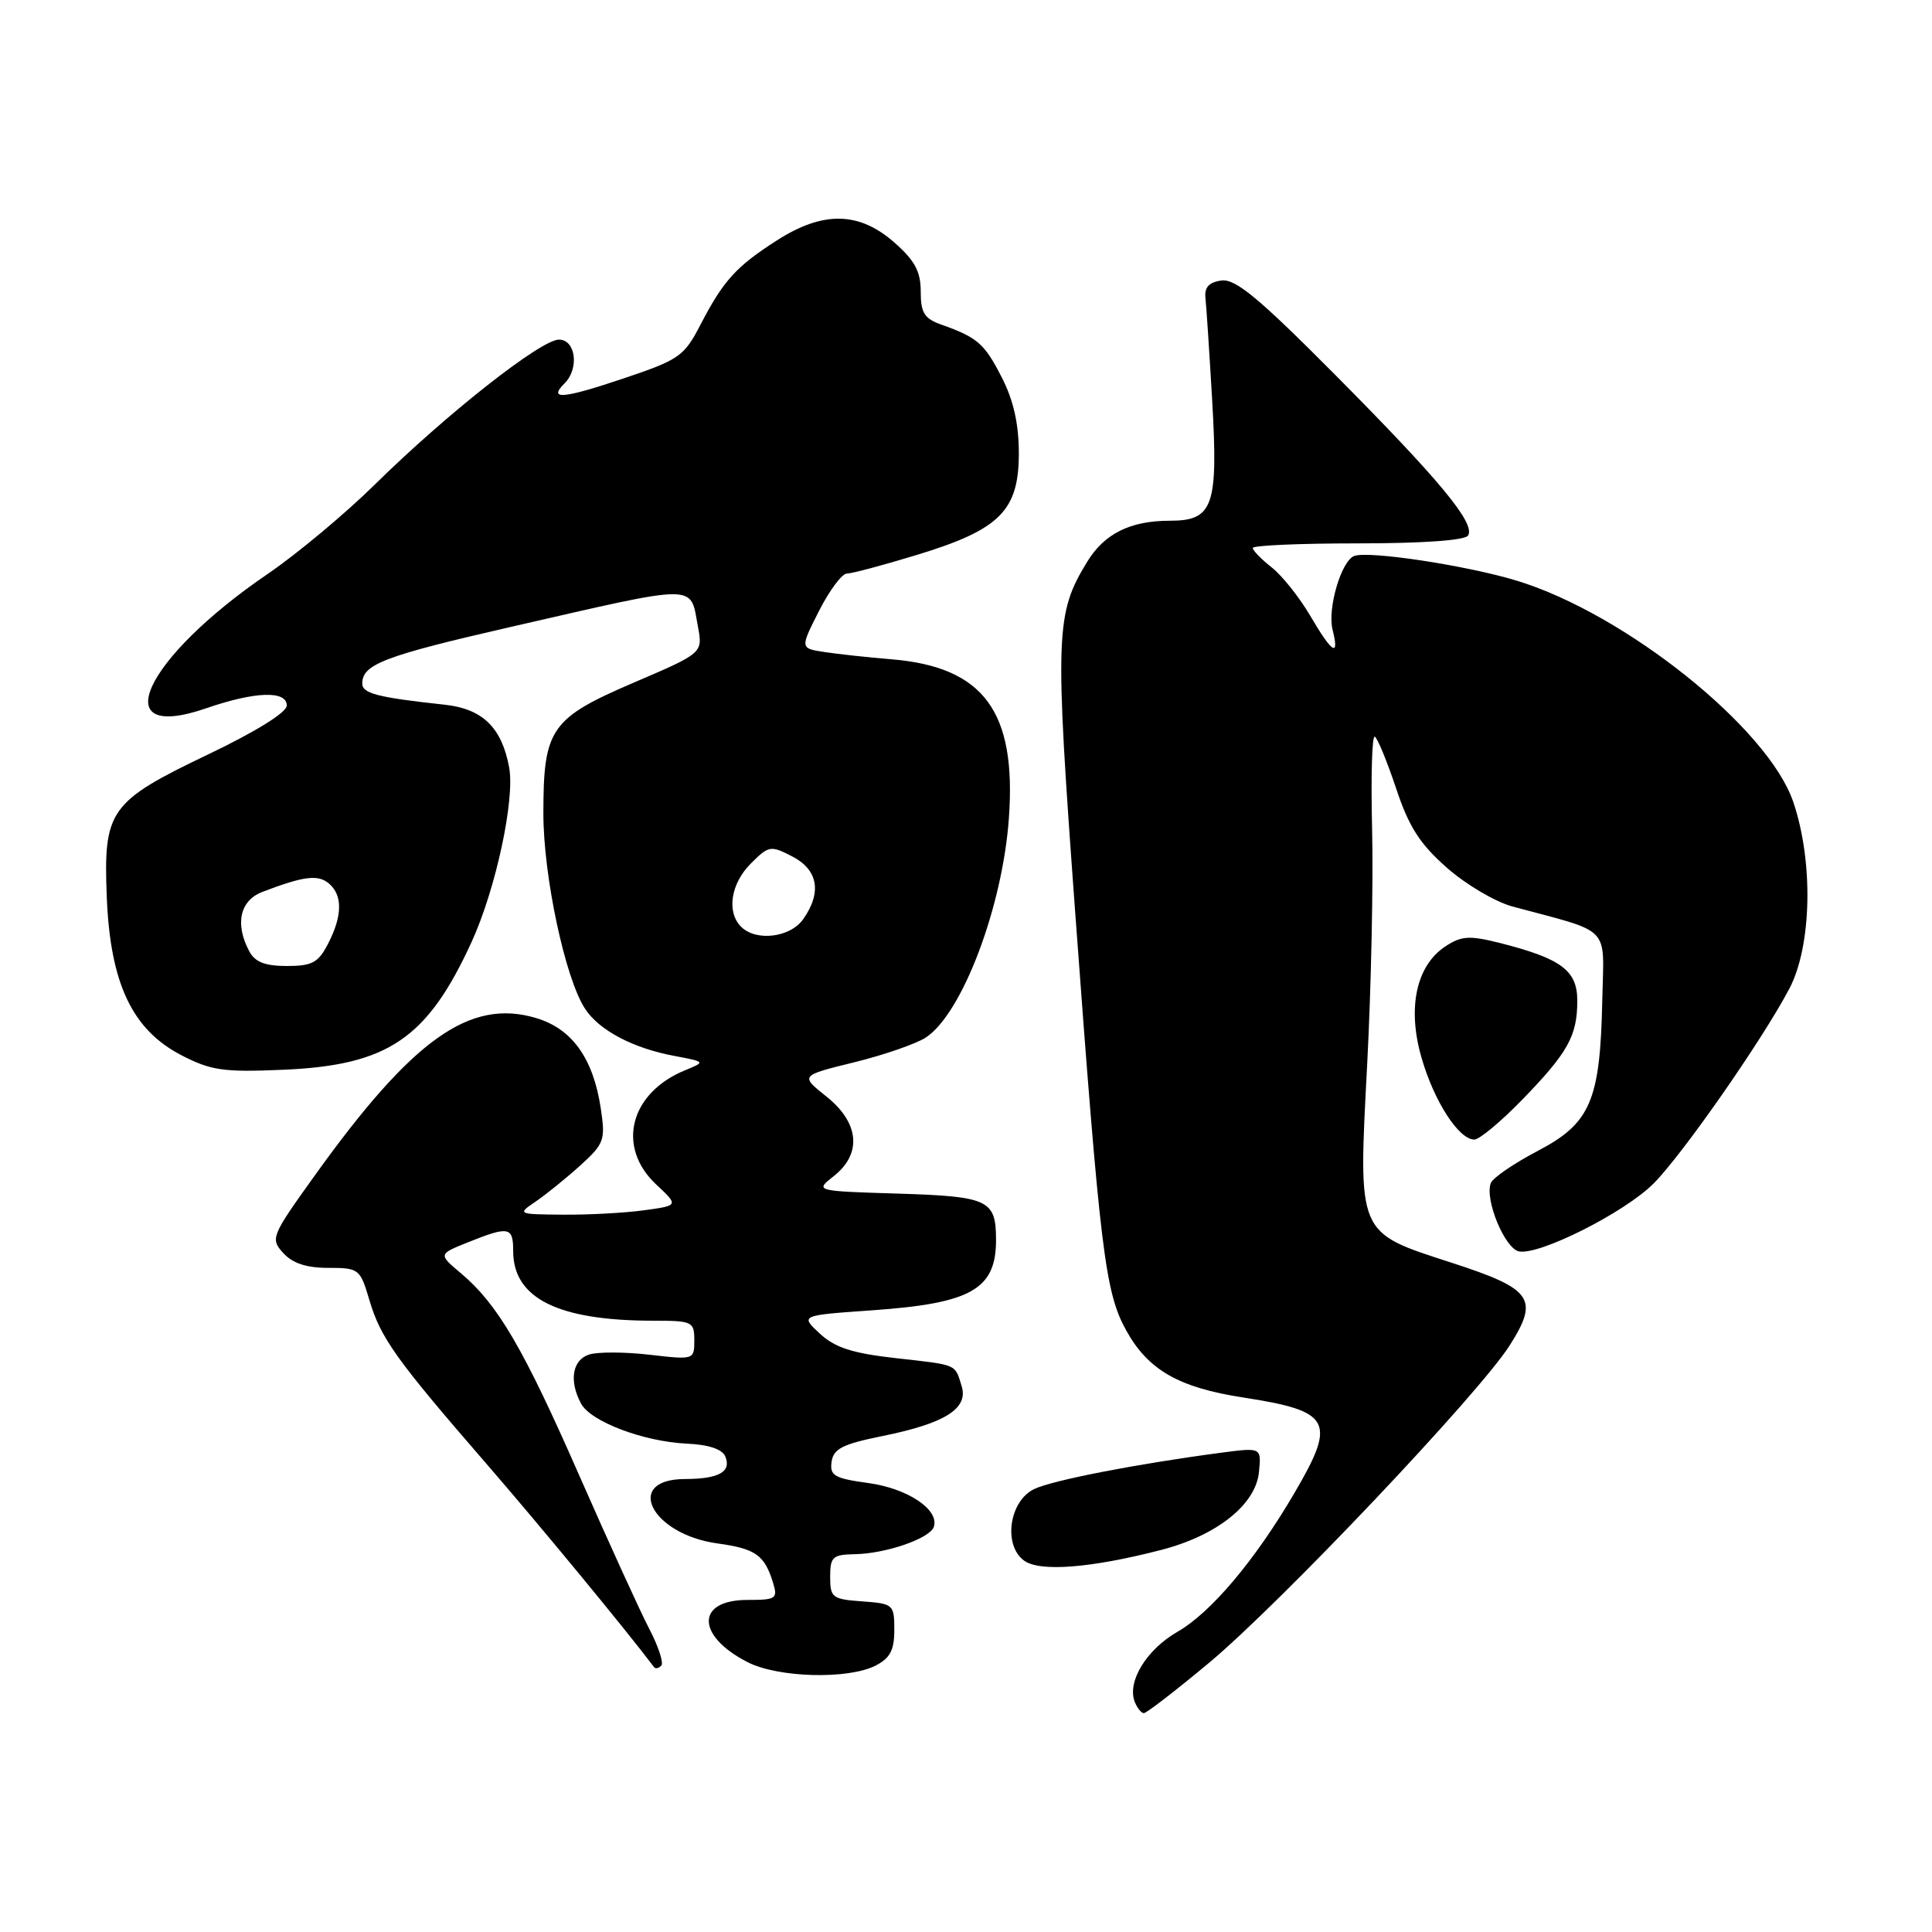 <?xml version="1.0" encoding="UTF-8" standalone="no"?>
<!DOCTYPE svg PUBLIC "-//W3C//DTD SVG 1.1//EN" "http://www.w3.org/Graphics/SVG/1.1/DTD/svg11.dtd" >
<svg xmlns="http://www.w3.org/2000/svg" xmlns:xlink="http://www.w3.org/1999/xlink" version="1.1" viewBox="0 0 256 256">
 <g >
 <path fill="currentColor"
d=" M 160.16 220.37 C 169.68 212.43 196.01 184.63 200.05 178.26 C 203.97 172.08 203.06 170.79 192.32 167.31 C 179.74 163.23 179.97 163.77 181.16 141.00 C 181.69 130.82 181.98 116.81 181.81 109.84 C 181.64 102.88 181.80 97.38 182.17 97.61 C 182.54 97.83 183.81 100.93 185.00 104.49 C 186.69 109.57 188.14 111.83 191.72 114.98 C 194.23 117.20 198.14 119.50 200.39 120.11 C 213.71 123.70 212.52 122.47 212.31 132.50 C 212.04 145.84 210.76 148.84 203.76 152.50 C 200.61 154.15 197.81 156.07 197.54 156.76 C 196.70 158.94 199.40 165.45 201.28 165.82 C 204.01 166.34 215.26 160.67 219.09 156.84 C 222.94 152.98 233.52 137.80 237.10 131.00 C 240.07 125.35 240.31 114.20 237.62 106.27 C 234.32 96.51 215.36 81.33 201.00 76.95 C 194.38 74.93 181.36 72.95 179.44 73.67 C 177.73 74.31 175.87 80.63 176.57 83.43 C 177.52 87.20 176.53 86.58 173.60 81.57 C 172.17 79.14 169.88 76.26 168.50 75.18 C 167.13 74.10 166.00 72.94 166.00 72.61 C 166.00 72.27 172.27 72.00 179.94 72.00 C 188.54 72.00 194.13 71.60 194.53 70.96 C 195.52 69.35 190.82 63.67 176.92 49.67 C 166.77 39.45 163.70 36.91 161.84 37.17 C 160.18 37.40 159.57 38.08 159.73 39.50 C 159.85 40.60 160.25 46.70 160.62 53.05 C 161.43 67.10 160.76 69.00 155.01 69.00 C 149.78 69.00 146.35 70.70 144.07 74.42 C 139.84 81.33 139.75 83.88 142.46 120.77 C 145.78 165.91 146.43 171.24 149.23 176.29 C 152.13 181.53 156.17 183.85 164.69 185.17 C 176.42 186.98 177.12 188.28 171.52 197.83 C 166.28 206.78 160.46 213.67 156.02 216.22 C 151.93 218.57 149.33 222.81 150.35 225.48 C 150.68 226.32 151.22 227.00 151.57 227.00 C 151.92 227.00 155.79 224.01 160.16 220.37 Z  M 116.00 220.71 C 117.94 219.72 118.50 218.67 118.50 215.97 C 118.50 212.60 118.37 212.49 114.25 212.19 C 110.28 211.91 110.00 211.69 110.00 208.94 C 110.00 206.30 110.33 205.99 113.25 205.94 C 117.40 205.87 123.23 203.85 123.74 202.31 C 124.48 200.04 120.27 197.22 115.05 196.51 C 110.55 195.89 109.93 195.53 110.19 193.69 C 110.44 191.96 111.66 191.35 116.94 190.28 C 125.21 188.61 128.33 186.65 127.43 183.69 C 126.50 180.69 126.98 180.89 118.68 179.96 C 112.93 179.31 110.64 178.57 108.63 176.71 C 106.02 174.29 106.02 174.29 115.61 173.62 C 128.78 172.69 132.02 170.82 131.98 164.17 C 131.95 158.99 130.95 158.53 119.02 158.16 C 107.96 157.82 107.96 157.82 110.48 155.84 C 114.24 152.88 113.87 148.78 109.51 145.30 C 106.02 142.52 106.02 142.52 113.19 140.76 C 117.13 139.79 121.40 138.31 122.67 137.48 C 127.48 134.33 132.83 120.24 133.68 108.45 C 134.71 94.29 130.36 88.38 118.14 87.36 C 115.04 87.11 111.04 86.67 109.26 86.40 C 106.01 85.91 106.01 85.91 108.52 80.96 C 109.90 78.23 111.57 76.00 112.22 76.00 C 112.87 76.00 117.07 74.88 121.55 73.51 C 132.48 70.18 135.00 67.66 135.00 60.08 C 135.00 56.18 134.30 53.05 132.75 50.03 C 130.45 45.52 129.53 44.72 124.75 43.02 C 122.48 42.22 122.00 41.46 122.00 38.63 C 122.00 35.96 121.22 34.52 118.47 32.10 C 113.81 28.02 109.05 27.94 102.95 31.85 C 97.54 35.31 95.86 37.17 92.83 43.00 C 90.64 47.23 90.02 47.66 82.52 50.18 C 74.54 52.86 72.59 53.01 74.82 50.78 C 76.78 48.82 76.28 45.00 74.07 45.00 C 71.67 45.00 59.21 54.81 49.65 64.22 C 45.72 68.09 39.35 73.40 35.50 76.03 C 18.99 87.28 13.85 98.51 27.35 93.84 C 33.80 91.62 38.00 91.47 38.00 93.49 C 38.00 94.39 33.92 96.93 27.65 99.93 C 14.48 106.23 13.69 107.34 14.15 118.89 C 14.61 130.30 17.51 136.44 24.03 139.82 C 27.96 141.85 29.59 142.09 37.50 141.75 C 51.42 141.16 56.62 137.63 62.50 124.79 C 65.70 117.79 68.26 105.89 67.46 101.66 C 66.48 96.39 63.93 93.92 58.94 93.38 C 50.07 92.42 48.00 91.89 48.00 90.58 C 48.00 88.02 50.89 86.92 67.64 83.08 C 92.90 77.30 91.40 77.30 92.48 83.02 C 93.13 86.53 93.13 86.53 84.00 90.44 C 72.95 95.18 72.00 96.55 72.00 107.79 C 72.00 116.10 74.89 129.66 77.52 133.66 C 79.38 136.52 83.87 138.89 89.33 139.91 C 93.50 140.70 93.50 140.70 90.79 141.81 C 83.44 144.82 81.63 151.99 86.97 156.97 C 89.93 159.74 89.93 159.74 85.33 160.37 C 82.79 160.72 77.97 160.98 74.61 160.95 C 68.54 160.90 68.52 160.88 71.00 159.20 C 72.37 158.26 75.02 156.12 76.89 154.43 C 80.06 151.55 80.24 151.07 79.61 146.89 C 78.61 140.24 75.82 136.33 71.05 134.90 C 62.26 132.26 54.66 137.68 41.63 155.87 C 35.93 163.82 35.81 164.13 37.53 166.03 C 38.76 167.39 40.60 168.00 43.50 168.00 C 47.56 168.00 47.72 168.13 48.94 172.25 C 50.43 177.29 52.45 180.12 64.49 194.00 C 71.50 202.09 82.79 215.77 86.68 220.92 C 86.86 221.15 87.28 221.05 87.62 220.71 C 87.97 220.37 87.25 218.17 86.03 215.83 C 84.81 213.49 80.65 204.36 76.77 195.54 C 69.34 178.61 65.96 172.83 61.07 168.71 C 58.07 166.19 58.07 166.19 62.06 164.59 C 67.44 162.44 68.00 162.55 68.00 165.78 C 68.00 172.04 73.96 175.00 86.55 175.00 C 91.75 175.00 92.00 175.12 92.00 177.60 C 92.00 180.18 91.96 180.19 86.07 179.51 C 82.81 179.13 79.21 179.12 78.07 179.48 C 75.84 180.19 75.37 182.96 76.99 185.98 C 78.27 188.37 85.27 191.02 91.00 191.29 C 93.91 191.42 95.72 192.03 96.11 193.00 C 96.94 195.03 95.25 195.97 90.72 195.98 C 82.60 196.02 86.30 203.30 95.05 204.51 C 100.13 205.21 101.31 206.04 102.44 209.75 C 103.08 211.83 102.82 212.00 99.04 212.00 C 92.20 212.00 92.22 216.75 99.07 220.25 C 103.11 222.31 112.34 222.56 116.00 220.71 Z  M 153.88 205.37 C 161.25 203.46 166.40 199.36 166.82 195.05 C 167.14 191.79 167.14 191.79 161.82 192.49 C 150.65 193.97 139.51 196.13 137.05 197.30 C 133.74 198.87 132.89 204.70 135.67 206.77 C 137.74 208.32 144.51 207.79 153.88 205.37 Z  M 201.67 145.75 C 207.77 139.47 209.00 137.26 209.00 132.59 C 209.00 128.58 206.86 127.00 198.66 124.93 C 194.71 123.94 193.63 124.01 191.55 125.38 C 187.65 127.93 186.44 133.57 188.37 140.19 C 190.04 145.96 193.30 151.00 195.36 151.00 C 196.02 151.00 198.86 148.64 201.67 145.75 Z  M 33.04 126.07 C 31.10 122.45 31.78 119.33 34.75 118.19 C 40.20 116.10 42.11 115.85 43.55 117.04 C 45.42 118.59 45.39 121.34 43.47 125.05 C 42.18 127.56 41.36 128.00 38.01 128.00 C 35.14 128.00 33.79 127.48 33.04 126.07 Z  M 98.20 122.80 C 96.25 120.85 96.82 117.09 99.49 114.42 C 101.87 112.04 102.11 112.00 104.99 113.49 C 108.40 115.26 108.92 118.24 106.44 121.78 C 104.73 124.23 100.19 124.79 98.20 122.80 Z "/>
</g>
</svg>